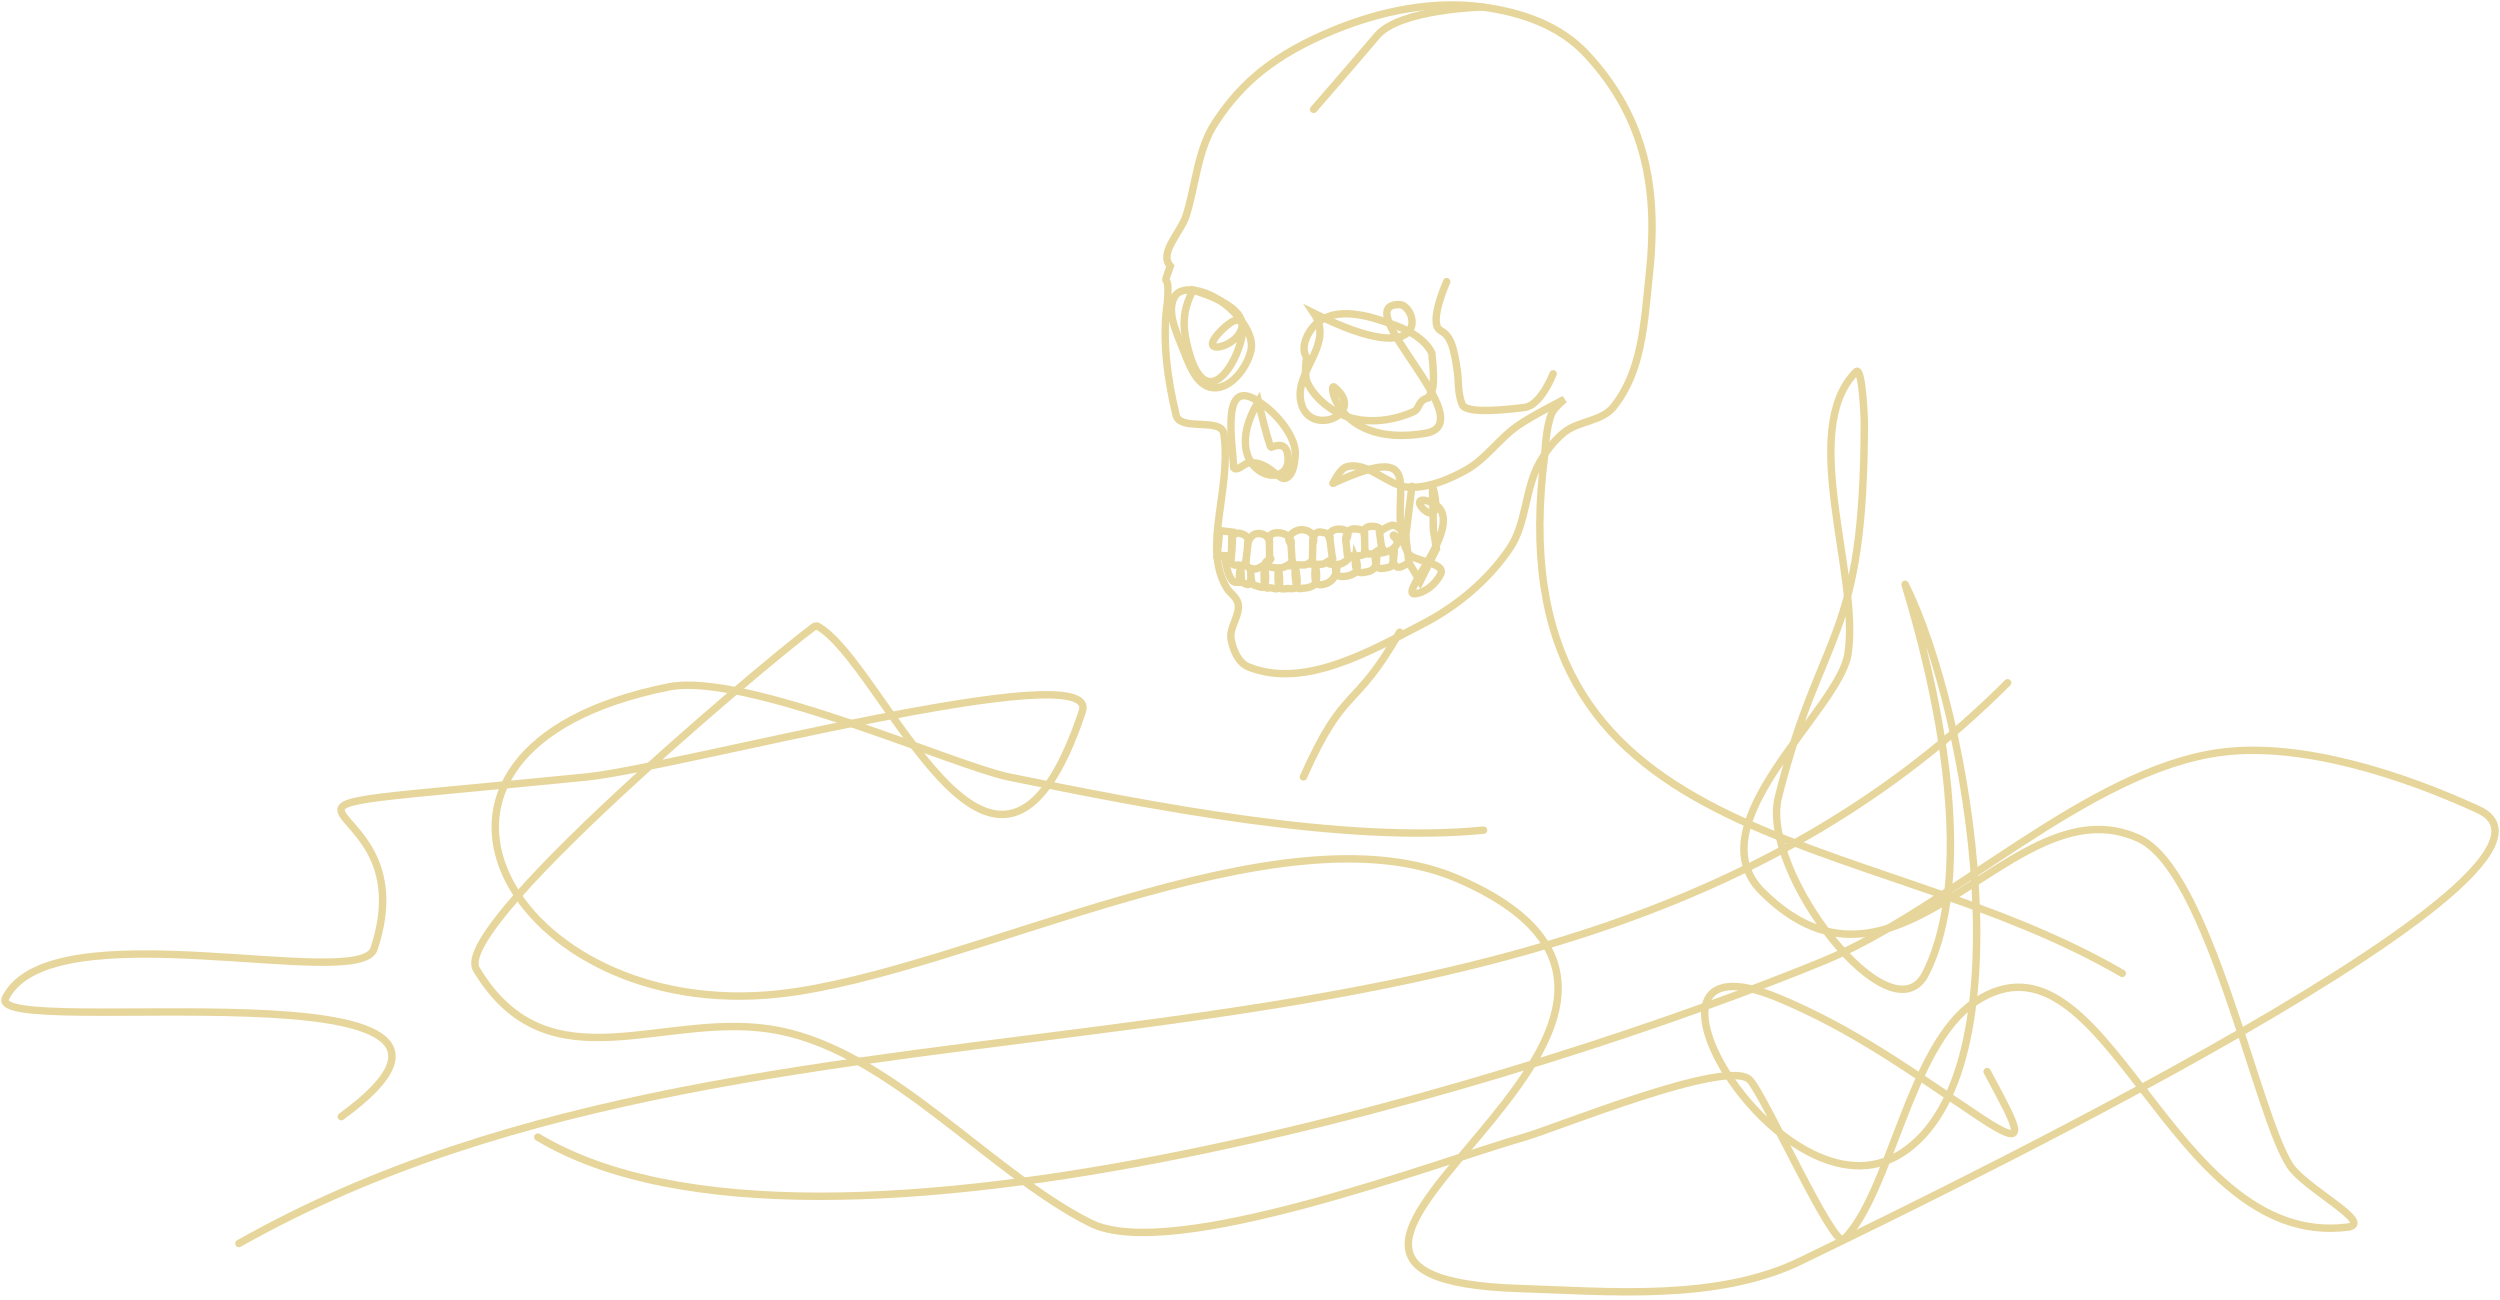<svg width="504" height="262" viewBox="0 0 504 262" fill="none" xmlns="http://www.w3.org/2000/svg">
<g opacity="0.998">
<g opacity="0.998">
<path d="M235.348 60.932C235.932 53.639 233.978 59.121 235.932 53.639C233.547 50.985 238.075 46.833 239.142 43.429C241.092 37.207 241.417 30.221 244.978 24.758C250.307 16.584 257.062 10.957 268.907 6.087C278.285 2.232 288.922 0.027 298.965 1.42C306.596 2.478 314.393 4.99 319.976 11.047C332.052 24.147 334.269 38.694 332.524 55.098C331.454 65.159 331.089 74.84 325.229 82.087C322.891 84.978 318.192 84.843 315.307 87.188C313.268 88.846 311.623 91.018 310.346 93.314C307.393 98.627 307.768 105.503 304.368 110.541C300.07 116.909 293.815 122.147 287 125.696C276.246 131.298 262.941 138.97 251.69 134.448C249.662 133.633 248.596 131.052 248.188 128.905C247.725 126.469 250.129 124.015 249.577 121.597C249.296 120.369 247.902 119.508 247.327 118.559C242.288 110.241 248.374 98.697 246.729 87.48C246.229 84.067 237.907 87.04 237.099 83.687C235.298 76.209 234.263 68.325 235.348 60.932V60.932Z" stroke="#E7D69B" stroke-width="1.5" stroke-linecap="round"/>
<path d="M291.657 56.788C291.657 56.788 287.858 65.209 290.394 66.619C292.235 67.642 293.054 69.272 293.839 75.115C294.082 76.922 293.842 79.152 294.767 81.542C295.516 83.481 303.377 82.63 307.339 82.146C310.673 81.74 313.117 75.354 313.117 75.354" stroke="#E7D69B" stroke-width="1.5" stroke-linecap="round"/>
<path d="M245.904 106.978L248.384 107.269L248.238 112.083L245.393 111.937L245.904 106.978Z" stroke="#E7D69B" stroke-width="1.5" stroke-linecap="round"/>
<path d="M283.403 108.072C282.995 106.736 281.068 105.732 280.604 105.881C278.636 106.512 277.824 107.714 278.15 107.197C278.58 106.514 277.589 106.136 276.837 106.103C274.555 106.002 275.151 107.508 275.013 107.853C274.991 107.906 275.898 106.727 272.97 106.613C271.386 106.552 271.048 109.413 271.438 108.728C272.19 107.407 271.484 106.525 269.614 106.686C267.765 106.845 267.763 108.672 268.009 108.436C268.241 108.214 268.248 107.548 266.331 107.269C264.913 107.064 264.582 108.703 264.653 109.239C264.753 109.992 265.574 107.335 262.975 106.832C261.079 106.465 259.175 108.267 260.057 109.385C260.629 110.109 260.377 107.576 257.868 107.415C255.558 107.268 255.869 108.888 255.899 109.239C255.964 110.012 256.272 107.818 253.929 107.561C251.814 107.329 251.421 110.182 251.521 109.603C251.582 109.252 252.014 108.084 250.135 107.561C248.444 107.091 248.202 108.859 248.457 109.02L248.238 112.083C247.91 112.411 248.08 114.225 249.406 113.906C250.066 113.748 251.289 114.826 251.156 113.177C251.125 112.787 250.593 114.502 252.834 114.709C254.168 114.831 257.044 112.132 255.971 112.739C253.948 113.886 255.538 114.532 258.16 114.49C259.201 114.474 261.256 112.777 260.568 113.323C258.733 114.779 260.64 113.664 262.756 113.906C263.473 113.989 265.166 112.918 264.58 113.177C263.895 113.48 262.956 113.847 266.112 113.76C266.292 113.754 266.715 113.804 267.167 113.526C267.504 113.32 269.21 112.284 268.52 112.666C266.381 113.852 269.188 113.972 270.271 113.688C271.052 113.482 272.744 112.084 271.949 111.937C270.812 111.728 273.428 112.63 275.232 111.646C275.446 111.529 275.232 111.149 275.159 110.916C275.097 110.721 274.865 112.1 276.91 111.573C277.564 111.404 279.275 110.271 278.66 110.552C275.646 111.929 278.189 111.737 280.047 111.062C280.823 110.78 281.618 110.058 281.725 109.239C281.792 108.721 280.485 107.966 280.995 107.853C281.274 107.791 281.826 109.731 282.819 109.166C283.178 108.962 283.523 108.467 283.403 108.072V108.072Z" stroke="#E7D69B" stroke-width="1.5" stroke-linecap="round"/>
<path d="M278.09 107.276L278.554 110.525" stroke="#E7D69B" stroke-width="1.5" stroke-linecap="round"/>
<path d="M275.098 107.947L275.149 110.835" stroke="#E7D69B" stroke-width="1.5" stroke-linecap="round"/>
<path d="M271.28 108.669L271.641 111.969" stroke="#E7D69B" stroke-width="1.5" stroke-linecap="round"/>
<path d="M268.082 108.411L268.598 112.485" stroke="#E7D69B" stroke-width="1.5" stroke-linecap="round"/>
<path d="M264.677 109.133L264.574 113.104" stroke="#E7D69B" stroke-width="1.5" stroke-linecap="round"/>
<path d="M260.24 109.133L260.498 113.31" stroke="#E7D69B" stroke-width="1.5" stroke-linecap="round"/>
<path d="M255.907 109.339L255.959 112.794" stroke="#E7D69B" stroke-width="1.5" stroke-linecap="round"/>
<path d="M251.574 109.7L251.161 113.413" stroke="#E7D69B" stroke-width="1.5" stroke-linecap="round"/>
<path d="M284.022 113.413C284.022 113.413 282.847 114.225 282.165 114.341C280.3 114.66 280.865 110.778 281.083 110.632C281.083 110.632 281.146 114.166 280.102 114.341C279.586 114.428 278.261 114.858 277.73 114.392C277.108 113.845 277.243 111.652 277.243 111.652C277.537 111.59 278.17 114.868 275.665 115.27C275.216 115.342 274.077 115.67 273.693 115.183C273.041 114.356 273.262 112.484 273.262 112.484C273.262 112.484 273.99 114.142 273.433 115.213C273.233 115.599 272.135 116.004 271.803 116.094C271.385 116.207 270.009 116.358 269.573 115.951C268.989 115.405 269.396 113.979 269.396 113.979C269.67 113.827 269.744 117.06 266.988 117.772C266.535 117.889 265.635 118.067 265.329 117.487C264.855 116.591 265.201 114.016 265.201 114.016C265.201 114.016 265.741 116.486 265.162 117.607C264.806 118.297 263.394 118.593 262.83 118.574C262.412 118.558 261.79 118.887 261.534 118.398C260.993 117.361 261.079 114.015 261.079 114.015C261.079 114.015 261.84 117.319 261.335 118.375C261.114 118.838 259.942 118.63 259.547 118.647C259.158 118.662 258.22 118.893 257.968 118.45C257.417 117.481 257.723 114.599 257.723 114.599C257.723 114.599 258.279 117.61 257.756 118.531C257.528 118.933 256.547 118.522 256.191 118.5C255.817 118.478 255.257 118.738 255.066 118.294C254.619 117.261 254.951 114.014 254.951 114.014C254.951 114.014 255.463 117.4 254.861 118.283C254.575 118.701 253.288 118.042 252.908 117.989C252.024 117.866 252.142 114.671 252.142 114.671C252.142 114.671 252.358 117.199 251.852 117.768C251.562 118.094 250.582 117.44 250.281 117.333C249.409 117.021 250.136 114.16 250.136 114.16L250.281 117.333C250.281 117.333 249.119 117.562 248.676 117.26C247.687 116.585 247.217 113.978 247.217 113.978L246.867 112.161" stroke="#E7D69B" stroke-width="1.5" stroke-linecap="round"/>
<path d="M263.413 72.043C261.903 69.87 263.962 66.04 266.185 64.604C270.444 61.854 276.613 63.847 281.36 65.625C284.22 66.697 287.298 68.433 288.655 71.168C289.542 79.349 288.44 78.965 287.926 80.212C285.844 80.648 286.23 82.43 285.008 82.983C281.048 84.773 276.173 85.437 272.022 84.15C268.524 83.065 265.165 80.438 263.559 77.148C262.812 75.618 263.413 72.043 263.413 72.043V72.043Z" stroke="#E7D69B" stroke-width="1.5" stroke-linecap="round"/>
<path d="M240.505 58.478C244.19 58.925 247.673 61.413 249.99 64.312C251.4 66.079 252.701 68.531 252.178 70.73C251.359 74.176 248.123 78.442 244.591 78.169C241.022 77.894 239.508 72.883 238.171 69.564C236.923 66.466 235.127 62.439 236.923 59.625C237.598 58.568 239.261 58.327 240.505 58.478V58.478Z" stroke="#E7D69B" stroke-width="1.5" stroke-linecap="round"/>
<path d="M253.689 80.923C257.434 83.248 261.474 88.289 261.117 91.856C260.955 93.483 260.748 95.716 259.26 96.395C257.763 97.078 255.859 92.923 251.832 93.3C250.749 93.402 249.525 95.081 248.736 94.332C248.33 88.421 246.223 75.917 253.689 80.923Z" stroke="#E7D69B" stroke-width="1.5" stroke-linecap="round"/>
<path d="M311.466 91.238C311.466 91.238 311.697 85.632 312.911 83.192C313.453 82.103 315.387 80.511 315.387 80.511C315.387 80.511 308.869 83.786 305.895 85.874C302.183 88.481 299.542 92.54 295.578 94.744C292.175 96.637 288.329 98.256 284.435 98.251C279.888 98.245 275.791 92.823 271.435 94.126C270.076 94.532 268.752 97.426 268.752 97.426" stroke="#E7D69B" stroke-width="1.5" stroke-linecap="round"/>
<path d="M288.768 97.839L288.974 106.915L289.593 110.628L286.292 117.229L284.022 113.413L283.402 108.072L284.641 98.045" stroke="#E7D69B" stroke-width="1.5" stroke-linecap="round"/>
<path d="M298.83 1.411C298.83 1.411 282.168 1.823 277.628 7.187C273.089 12.55 264.835 22.039 264.835 22.039" stroke="#E7D69B" stroke-width="1.5" stroke-linecap="round"/>
<path opacity="0.998" d="M264.872 63.145C269.105 69.462 260.986 74.643 262.246 80.941C263.743 88.423 275.785 83.484 268.957 78.024C267.671 76.994 269.759 90.289 287.342 87.359C299.405 85.349 271.349 61.395 282.089 61.395C285.679 61.395 289.314 75.362 264.872 63.145Z" stroke="#E7D69B" stroke-width="1.5"/>
<path opacity="0.998" d="M240.505 58.478C263.679 65.576 237.735 75.104 246.196 66.646C257.165 55.681 244.387 92.35 239.192 68.98C238.181 64.431 238.908 61.671 240.505 58.478V58.478Z" stroke="#E7D69B" stroke-width="1.5"/>
<path d="M288.768 97.839C291.881 109.011 282.911 99.778 287.53 100.933C297.841 103.51 281.387 120.135 285.26 119.705C287.407 119.466 289.462 117.699 290.419 115.785C291.655 113.314 284.711 113.244 283.816 111.453C278.7 101.226 289.868 87.831 268.752 97.426" stroke="#E7D69B" stroke-width="1.5" stroke-linecap="round"/>
<path d="M253.689 80.923C244.848 95.821 261.27 99.942 259.57 91.444C259 88.598 256.202 90.317 256.165 90.206C255.159 87.189 254.454 84.136 253.689 80.923V80.923Z" stroke="#E7D69B" stroke-width="1.5" stroke-linecap="round"/>
<path d="M311.466 91.238C300.736 173.045 375.891 165.938 427.846 196.236" stroke="#E7D69B" stroke-width="1.5" stroke-linecap="round"/>
<path d="M282.165 127.44C272.873 143.696 271.173 137.724 262.768 156.629" stroke="#E7D69B" stroke-width="1.5" stroke-linecap="round"/>
<path d="M400.609 216.039C407.011 227.992 409.49 232.135 398.958 225.116C385.238 215.972 373.812 207.559 358.514 201.187C323.055 186.417 359.205 247.855 383.275 232.542C409.059 216.139 397.021 143.681 384.101 117.848C383.16 115.967 401.84 169.021 388.228 196.236C381.328 210.032 354.771 175.719 358.514 160.755C367.146 126.236 375.847 129.861 375.847 84.843C375.847 84.189 375.407 73.731 374.196 74.941C362.449 86.684 375.051 116.01 372.545 131.875C370.767 143.134 341.528 166.053 355.212 179.733C383.238 207.751 405.559 157.379 431.148 169.007C445.388 175.477 454.959 224.928 461.688 235.017C464.819 239.713 478.845 246.694 473.243 247.394C436.939 251.931 424.812 184.231 398.132 202.012C384.946 210.8 381.189 240.404 371.72 249.87C369.671 251.918 355.637 220.59 352.736 217.689C348.29 213.245 313.706 227.423 307.339 229.241C290.03 234.185 236.159 254.722 219.848 246.569C199.606 236.451 179.934 212.35 157.118 207.788C134.232 203.212 110.755 219.93 96.039 195.411C90.512 186.201 163.858 125.755 164.547 126.1C177.952 132.8 200.64 196.083 218.197 143.427C222.161 131.541 135.972 154.865 118.325 156.629C32.038 165.256 87.189 155.944 75.404 191.285C72.473 200.077 10.265 182.901 1.119 201.187C-3.238 209.898 113.511 192.61 68.801 225.116" stroke="#E7D69B" stroke-width="1.5" stroke-linecap="round"/>
<path d="M299.086 167.356C270.814 170.158 231.815 162.433 203.34 156.63C192.434 154.407 150.19 135.406 134.833 138.477C71.663 151.107 103.19 206.352 157.118 200.362C195.312 196.119 257.901 161.411 294.133 177.258C360.014 206.072 235.714 257.56 306.514 259.771C323.968 260.317 346.417 262.517 363.466 253.995C371.45 250.005 527.603 176.125 499.656 163.231C484.887 156.417 464.111 149.485 447.656 151.679C420.827 155.255 392.957 183.32 367.593 193.761C312.966 216.247 164.981 263.167 108.42 229.241" stroke="#E7D69B" stroke-width="1.5" stroke-linecap="round"/>
<path d="M48.166 250.695C158.681 188.166 310.125 232.233 404.735 137.651" stroke="#E7D69B" stroke-width="1.5" stroke-linecap="round"/>
</g>
</g>
</svg>
